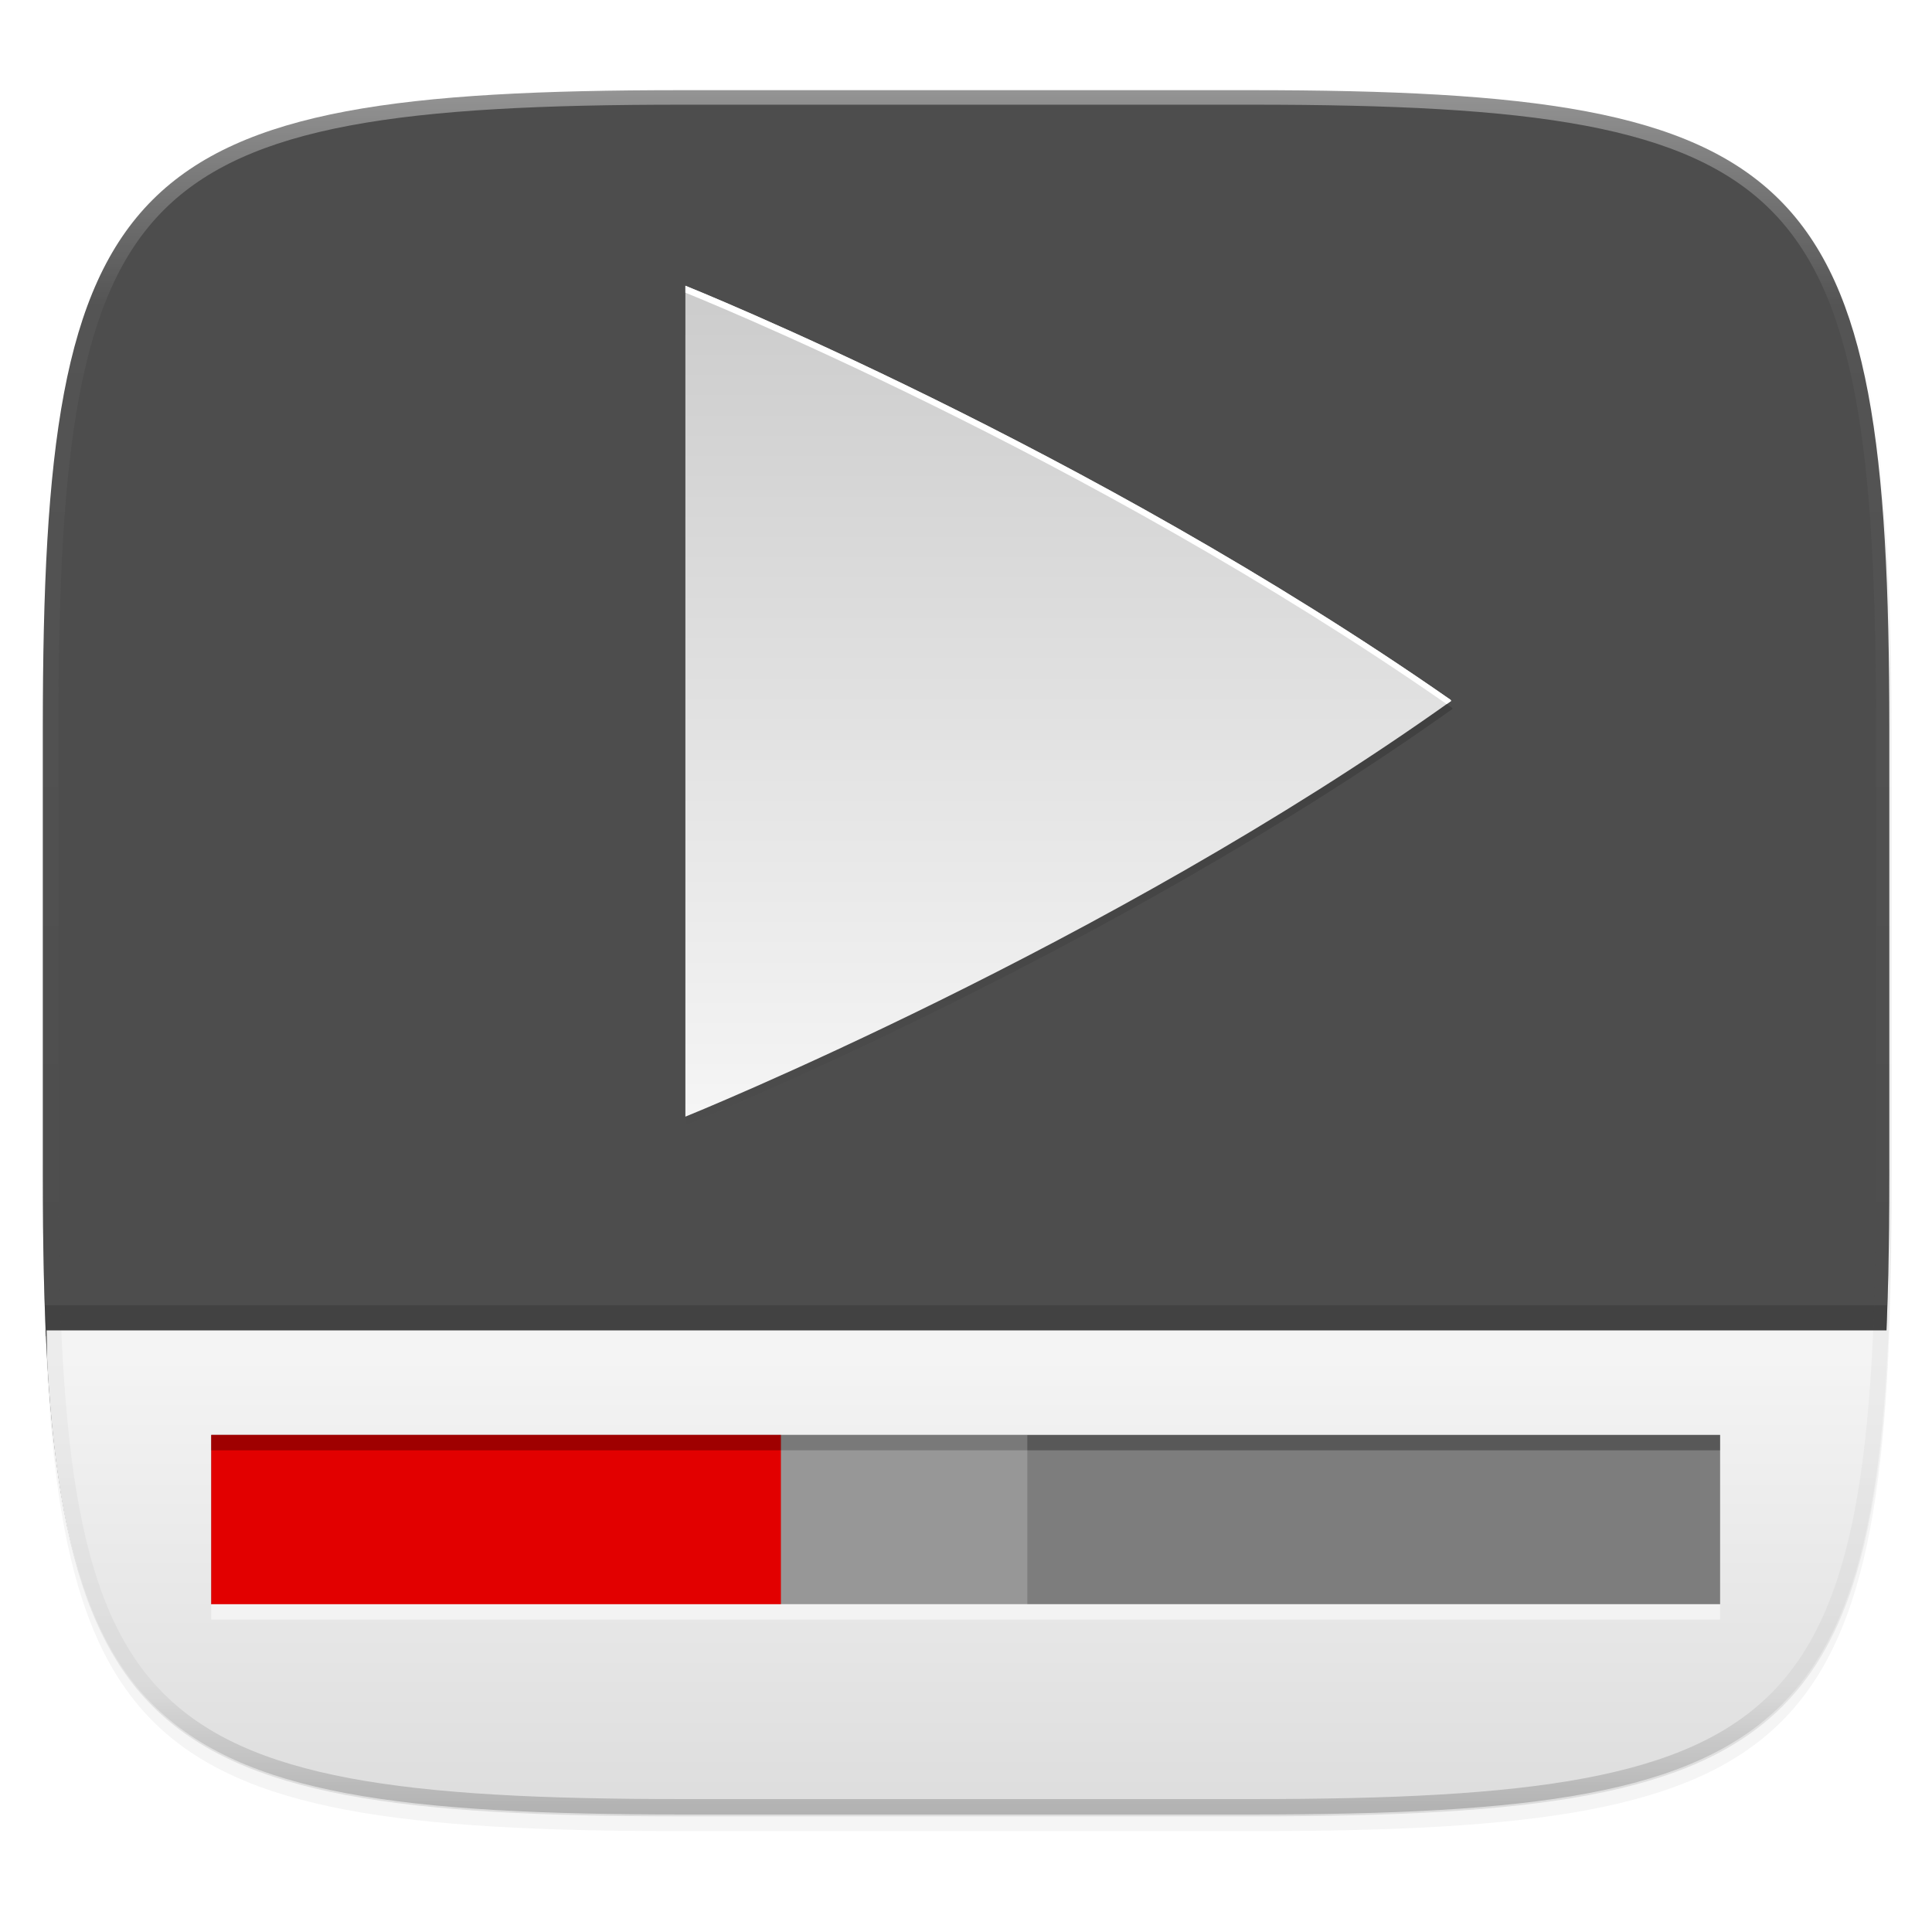 <svg width="256" height="256" version="1.1" viewBox="0 0 67.73 67.73" xmlns="http://www.w3.org/2000/svg" xmlns:xlink="http://www.w3.org/1999/xlink">
 <defs>
  <clipPath id="clipPath1082-3-5">
   <path d="M 361.938,-212 C 507.235,-212 528,-191.287 528,-46.125 V 70.125 C 528,215.286 507.235,236 361.938,236 H 214.062 C 68.765,236 48,215.286 48,70.125 V -46.125 C 48,-191.287 68.765,-212 214.062,-212 Z" style="fill:#8c59d9"/>
  </clipPath>
  <filter id="filter4569-2" x="-.01" y="-.01" width="1.023" height="1.025" style="color-interpolation-filters:sRGB">
   <feGaussianBlur stdDeviation="1.16"/>
  </filter>
  <filter id="filter913" x="-.02" y="-.03" width="1.046" height="1.05" style="color-interpolation-filters:sRGB">
   <feGaussianBlur stdDeviation="2.32"/>
  </filter>
  <linearGradient id="linearGradient906" x1="296" x2="296" y1="-212" y2="236" gradientUnits="userSpaceOnUse">
   <stop style="stop-color:#ffffff" offset="0"/>
   <stop style="stop-color:#ffffff;stop-opacity:.098" offset=".125"/>
   <stop style="stop-color:#000000;stop-opacity:.098" offset=".925"/>
   <stop style="stop-color:#000000;stop-opacity:.498" offset="1"/>
  </linearGradient>
  <linearGradient id="linearGradient3167" x1="32.455" x2="32.455" y1="32.135" y2="44.699" gradientTransform="matrix(7.051,0,0,5.22,-36.731,11.567)" gradientUnits="userSpaceOnUse">
   <stop style="stop-color:#f4f4f4" offset="0"/>
   <stop style="stop-color:#dbdbdb" offset="1"/>
  </linearGradient>
  <linearGradient id="linearGradient4470" x1="256" x2="256" y1="375" y2="135.281" gradientTransform="matrix(.135 0 0 .135 -1.114 220.182)" gradientUnits="userSpaceOnUse">
   <stop style="stop-color:#f5f5f5" offset="0"/>
   <stop style="stop-color:#cccccc" offset="1"/>
  </linearGradient>
  <filter id="filter4460" x="-.01" y="-.01" width="1.026" height="1.023" style="color-interpolation-filters:sRGB">
   <feGaussianBlur stdDeviation="1.133"/>
  </filter>
  <linearGradient id="linearGradient4413" x1="256" x2="256" y1="138" y2="375" gradientUnits="userSpaceOnUse">
   <stop style="stop-color:#000000;stop-opacity:0" offset="0"/>
   <stop style="stop-color:#000000" offset=".505"/>
   <stop style="stop-color:#000000;stop-opacity:0" offset="1"/>
  </linearGradient>
 </defs>
 <g transform="translate(0,-229.267)">
  <path transform="matrix(.27 0 0 .27 -7.129 220.56)" d="m188.969 46c72.649 0 83.031 10.357 83.031 82.938v58.125c0 72.581-10.383 82.938-83.031 82.938h-73.938c-72.649 0-83.031-10.357-83.031-82.938v-58.125c0-72.581 10.383-82.938 83.031-82.938z" style="filter:url(#filter913);opacity:.2"/>
  <path transform="matrix(.27 0 0 .27 -7.129 220.56)" d="m188.969 44c72.649 0 83.031 10.357 83.031 82.938v58.125c0 72.581-10.383 82.938-83.031 82.938h-73.938c-72.649 0-83.031-10.357-83.031-82.938v-58.125c0-72.581 10.383-82.938 83.031-82.938z" style="filter:url(#filter4569-2);opacity:.1"/>
  <path d="m23.896 232.428c-9.797 0-15.394 0.697-18.545 3.843-3.15 3.146-3.85 8.737-3.85 18.526v15.677c0 9.788 0.699 15.379 3.85 18.526 3.15 3.146 8.747 3.843 18.545 3.843h19.942c9.797 0 15.394-0.697 18.545-3.843 3.15-3.146 3.85-8.737 3.85-18.526v-15.677c0-9.788-0.699-15.379-3.85-18.526-3.15-3.146-8.747-3.843-18.545-3.843z" style="fill:#4d4d4d"/>
  <path d="m1.502 269.934v0.539c0 9.788 0.699 15.379 3.85 18.526 3.15 3.146 8.747 3.843 18.545 3.843h19.942c9.797 0 15.394-0.697 18.545-3.843 3.15-3.146 3.85-8.737 3.85-18.526v-0.539c0 9.788-0.699 15.379-3.85 18.526-3.15 3.146-8.747 3.843-18.545 3.843h-19.942c-9.797 0-15.394-0.697-18.545-3.843-3.15-3.146-3.85-8.737-3.85-18.526z" style="fill:#131313;opacity:.2"/>
  <path d="m1.587 275.569h64.558" style="fill:none;opacity:.143;stroke-width:1.081;stroke:#000000"/>
  <path transform="matrix(.265 0 0 .265 0 229.267)" d="m6.164 176c0.063 1.43 0.031 3.249 0.111 4.617 0.217 3.685 0.501 7.147 0.865 10.4 0.364 3.254 0.808 6.298 1.346 9.146 0.537 2.848 1.166 5.502 1.902 7.971 0.736 2.469 1.58 4.753 2.541 6.869 0.961 2.116 2.04 4.061 3.252 5.85 1.212 1.788 2.557 3.42 4.045 4.906 1.488 1.486 3.12 2.827 4.91 4.037 1.79 1.21 3.739 2.29 5.857 3.25 2.118 0.96 4.405 1.8 6.877 2.535s5.127 1.364 7.979 1.9c2.851 0.536 5.899 0.978 9.156 1.342s6.722 0.647 10.41 0.863c7.376 0.433 15.641 0.598 24.898 0.598h75.371c9.257 0 17.522-0.165 24.898-0.598 3.688-0.216 7.153-0.5 10.41-0.863s6.305-0.806 9.156-1.342c2.851-0.536 5.507-1.165 7.979-1.9 2.472-0.735 4.759-1.576 6.877-2.535 2.118-0.96 4.067-2.04 5.857-3.25 1.79-1.21 3.422-2.551 4.91-4.037 1.488-1.486 2.833-3.118 4.045-4.906 1.212-1.788 2.291-3.734 3.252-5.85 0.961-2.116 1.805-4.4 2.541-6.869 0.736-2.469 1.365-5.122 1.902-7.971 0.537-2.848 0.982-5.893 1.346-9.146 0.364-3.254 0.648-6.716 0.865-10.4 0.081-1.368 0.049-3.187 0.111-4.617h-243.672z" style="fill:url(#linearGradient3167)"/>
  <g transform="matrix(.952 0 0 .952 1.865 17.133)">
   <rect x="5.82" y="275.67" width="55.563" height="6.237" style="fill:#7d7d7d"/>
   <rect x="5.82" y="275.67" width="20.978" height="6.237" style="fill:#e20000"/>
   <rect x="5.82" y="275.67" width="55.563" height=".567" style="opacity:.3"/>
   <rect x="5.82" y="281.9" width="55.563" height=".567" style="fill:#ffffff;opacity:.5"/>
   <rect x="26.8" y="275.67" width="9.071" height="6.237" style="fill:#ffffff;opacity:.2"/>
  </g>
  <path transform="matrix(.135 0 0 .135 -4.971 261.017)" d="M 361.938,-212 C 507.235,-212 528,-191.287 528,-46.125 V 70.125 C 528,215.286 507.235,236 361.938,236 H 214.062 C 68.765,236 48,215.286 48,70.125 V -46.125 C 48,-191.287 68.765,-212 214.062,-212 Z" clip-path="url(#clipPath1082-3-5)" style="fill:none;opacity:.4;stroke-linecap:round;stroke-linejoin:round;stroke-width:8;stroke:url(#linearGradient906)"/>
  <g transform="matrix(.9 0 0 .9 6.168 24.615)">
   <path transform="matrix(.135 0 0 .135 -1.114 220.182)" d="m155.411 138v240s121.725-49.198 221.19-120.076c0-0.022-0.011-0.04-0.025-0.065-0.011-0.026-0.026-0.052-0.045-0.079-0.019-0.026-0.037-0.053-0.05-0.079-0.015-0.026-0.025-0.053-0.025-0.076-104.916-73.139-221.044-119.627-221.044-119.627z" style="fill:url(#linearGradient4413);filter:url(#filter4415);opacity:.4"/>
   <path transform="matrix(.135 0 0 .135 -1.114 220.182)" d="m155.411 138v240s121.725-49.198 221.19-120.076c0-0.022-0.011-0.04-0.025-0.065-0.011-0.026-0.026-0.052-0.045-0.079-0.019-0.026-0.037-0.053-0.05-0.079-0.015-0.026-0.025-0.053-0.025-0.076-104.916-73.139-221.044-119.627-221.044-119.627z" style="filter:url(#filter4460);opacity:.1"/>
   <path d="m19.844 238.522v32.365s16.415-6.634 29.828-16.193c0-3e-3 -0.002-5e-3 -0.003-9e-3 -0.002-4e-3 -0.004-7e-3 -6e-3 -0.011-0.003-4e-3 -0.005-7e-3 -0.007-0.011-0.002-4e-3 -0.003-7e-3 -0.003-0.01-14.148-9.863-29.809-16.132-29.809-16.132z" style="fill:url(#linearGradient4470)"/>
   <path d="m19.844 238.522v0.27s15.554 6.225 29.654 16.025c0.058-0.041 0.117-0.082 0.175-0.123 0-3e-3 -0.002-5e-3 -0.003-9e-3 -0.002-4e-3 -0.004-7e-3 -0.006-0.011-0.003-4e-3 -0.005-7e-3 -0.007-0.011-0.002-4e-3 -0.003-7e-3 -0.003-0.01-14.148-9.863-29.809-16.132-29.809-16.132z" style="fill:#ffffff"/>
  </g>
 </g>
</svg>
